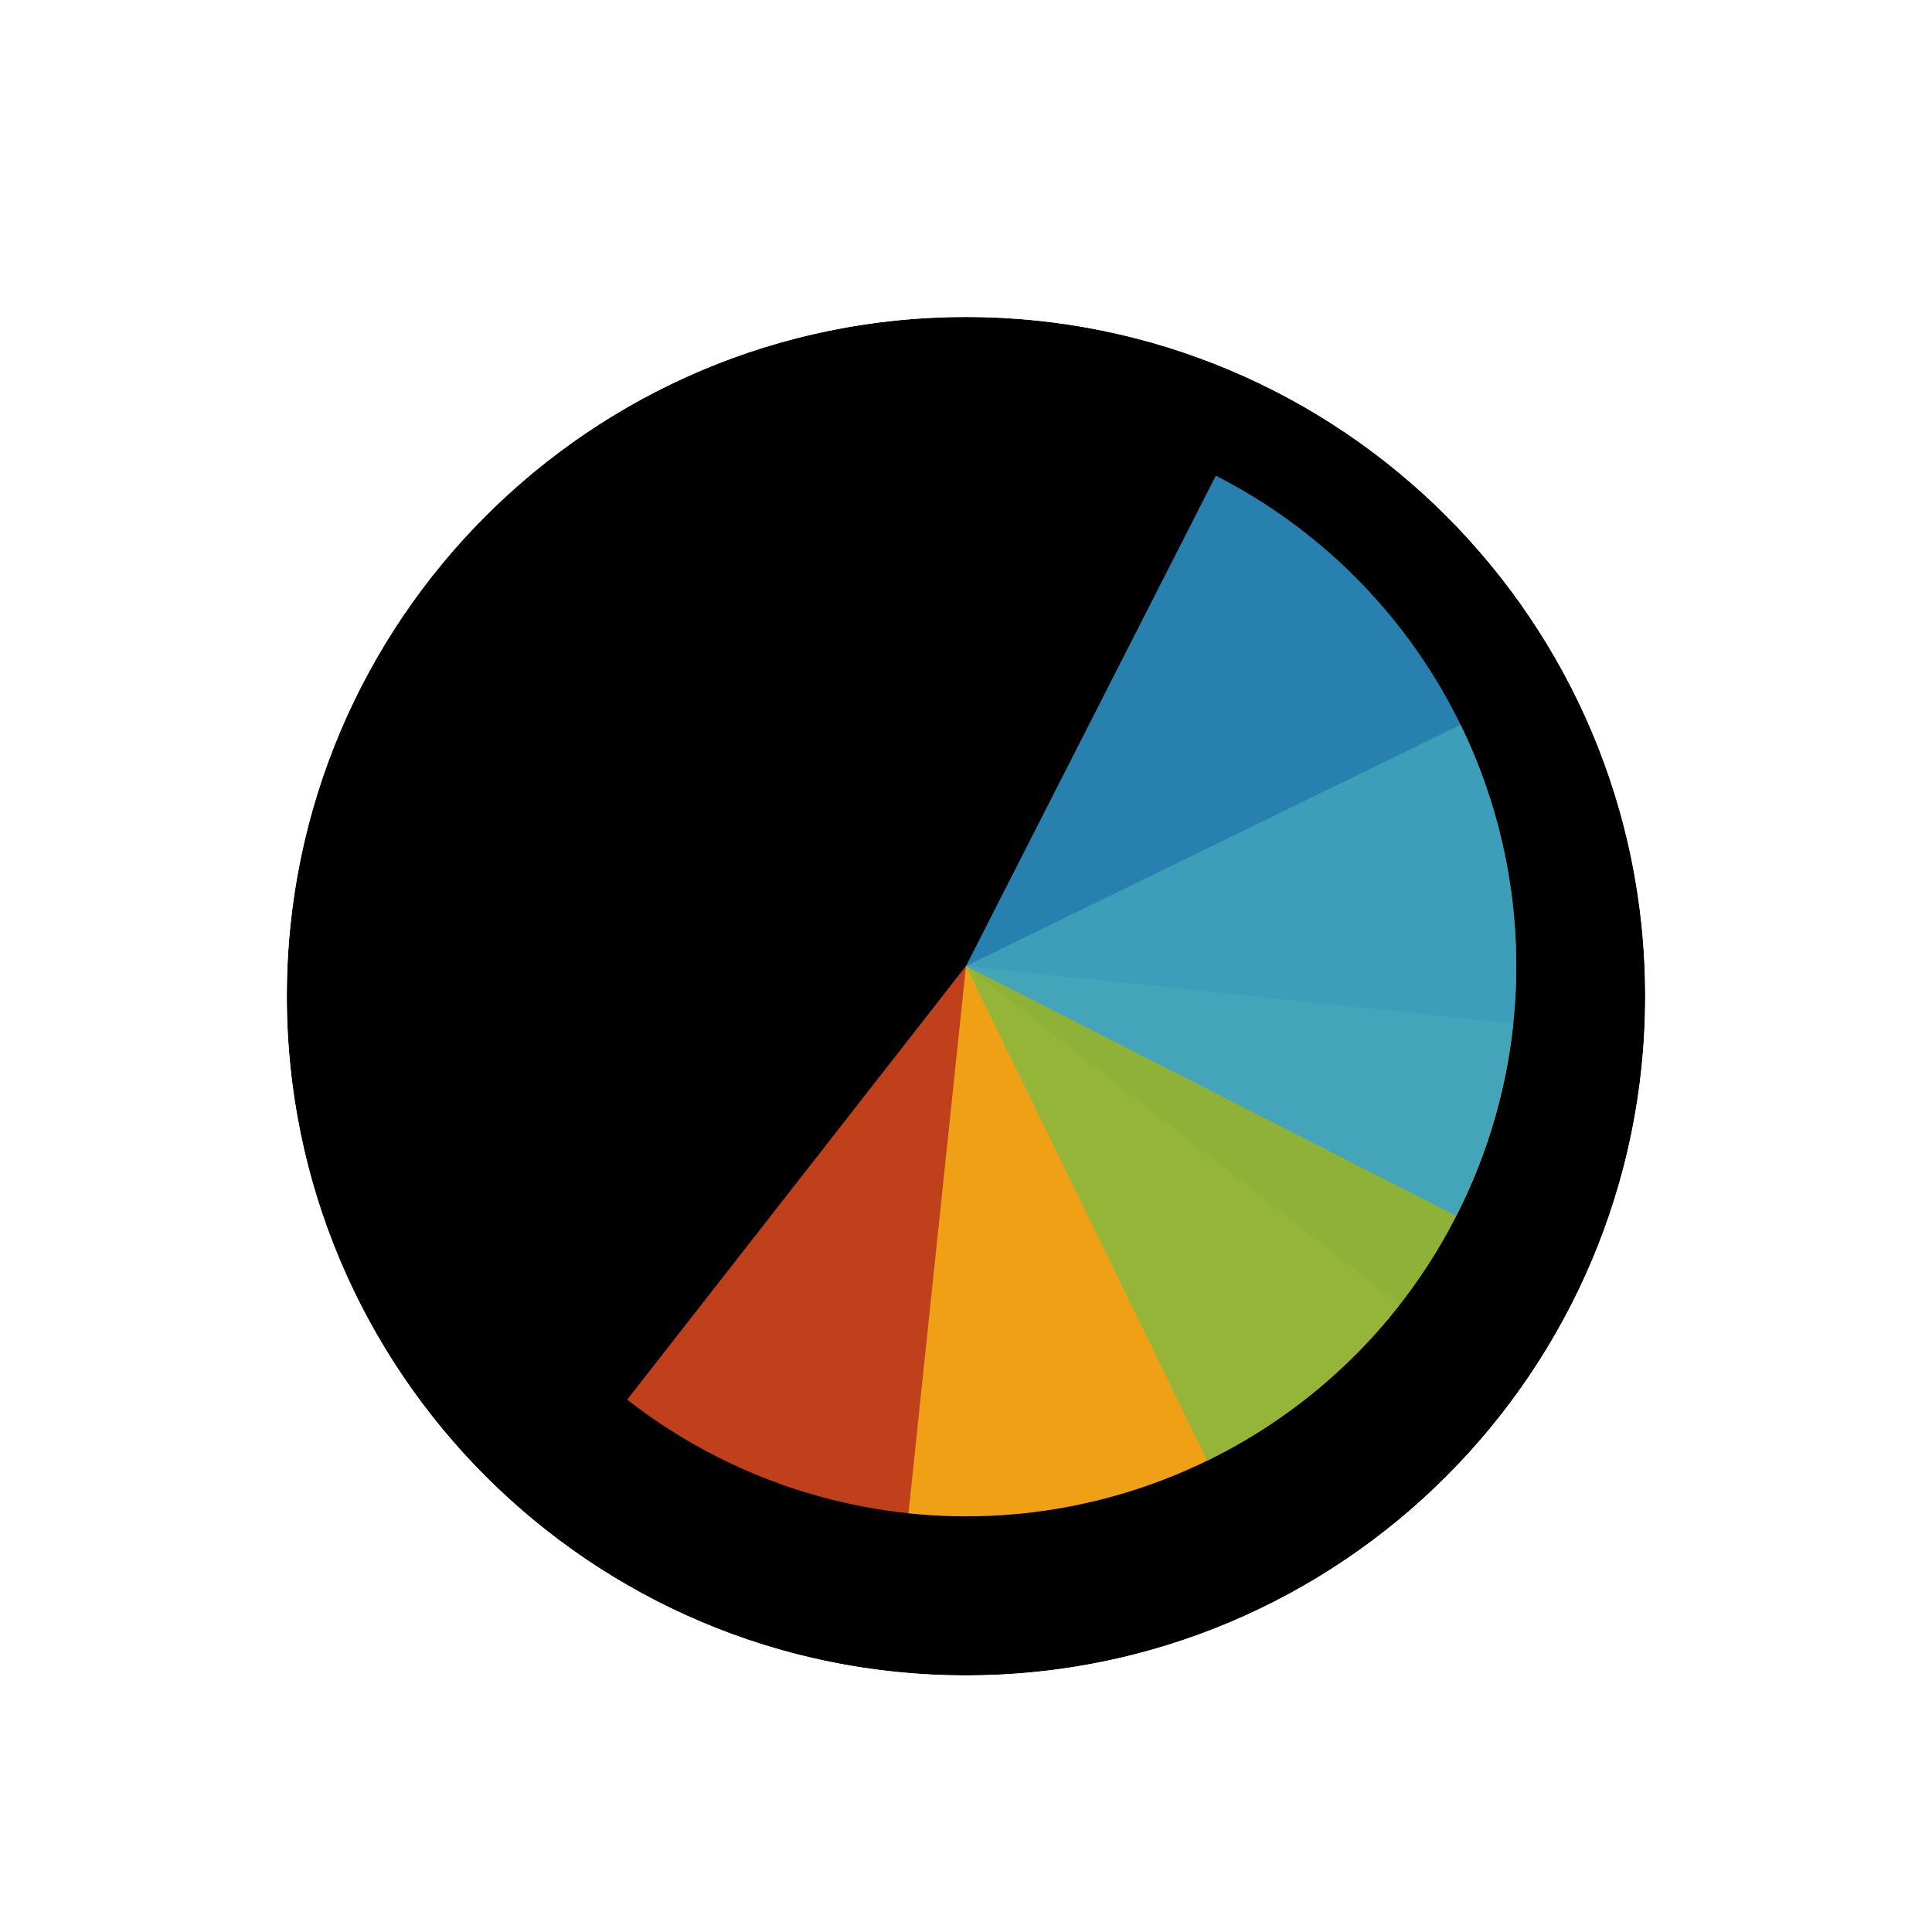 <svg width="256" height="256" viewBox="0 0 256 256" fill="none" xmlns="http://www.w3.org/2000/svg">
<g filter="url(#filter0_d_3519_2962)">
<path d="M218 128C218 177.706 177.706 218 128 218C78.294 218 38 177.706 38 128C38 78.294 78.294 38 128 38C177.706 38 218 78.294 218 128Z" fill="#000000"/>
<path d="M128 226.5C182.4 226.5 226.5 182.4 226.5 128C226.5 73.6 182.4 29.5 128 29.5C73.6 29.5 29.5 73.6 29.5 128C29.5 182.4 73.6 226.5 128 226.5Z" stroke="#FFFFFF" stroke-width="17"/>
</g>
<path d="M185.459 172.893L128 128L83.107 185.459C90.653 191.355 99.285 195.706 108.513 198.265C117.74 200.824 127.381 201.541 136.886 200.374C146.39 199.207 155.571 196.18 163.906 191.464C172.24 186.749 179.564 180.439 185.459 172.893Z" fill="#F05024" fill-opacity="0.8"/>
<path d="M120.377 200.518L128 128L200.517 135.622C199.516 145.145 196.65 154.378 192.08 162.794C187.511 171.209 181.329 178.642 173.888 184.668C166.446 190.694 157.89 195.195 148.709 197.915C139.528 200.634 129.901 201.519 120.377 200.518Z" fill="#FCB813" fill-opacity="0.8"/>
<path d="M193.537 96.036L128 128L159.964 193.538C168.571 189.34 176.266 183.488 182.611 176.317C188.956 169.145 193.826 160.794 196.944 151.74C200.062 142.686 201.365 133.107 200.781 123.549C200.196 113.992 197.735 104.642 193.537 96.036Z" fill="#7EBA41" fill-opacity="0.8"/>
<path d="M192.969 161.104L128 128L161.104 63.031C169.636 67.378 177.228 73.363 183.446 80.645C189.665 87.926 194.389 96.361 197.348 105.468C200.307 114.575 201.443 124.175 200.692 133.721C199.941 143.267 197.316 152.572 192.969 161.104Z" fill="#32A0DA" fill-opacity="0.8"/>
<defs>
<filter id="filter0_d_3519_2962" x="17" y="21" width="222" height="222" filterUnits="userSpaceOnUse" color-interpolation-filters="sRGB">
<feFlood flood-opacity="0" result="BackgroundImageFix"/>
<feColorMatrix in="SourceAlpha" type="matrix" values="0 0 0 0 0 0 0 0 0 0 0 0 0 0 0 0 0 0 127 0" result="hardAlpha"/>
<feOffset dy="4"/>
<feGaussianBlur stdDeviation="2"/>
<feComposite in2="hardAlpha" operator="out"/>
<feColorMatrix type="matrix" values="0 0 0 0 0 0 0 0 0 0 0 0 0 0 0 0 0 0 0.25 0"/>
<feBlend mode="normal" in2="BackgroundImageFix" result="effect1_dropShadow_3519_2962"/>
<feBlend mode="normal" in="SourceGraphic" in2="effect1_dropShadow_3519_2962" result="shape"/>
</filter>
</defs>
</svg>
